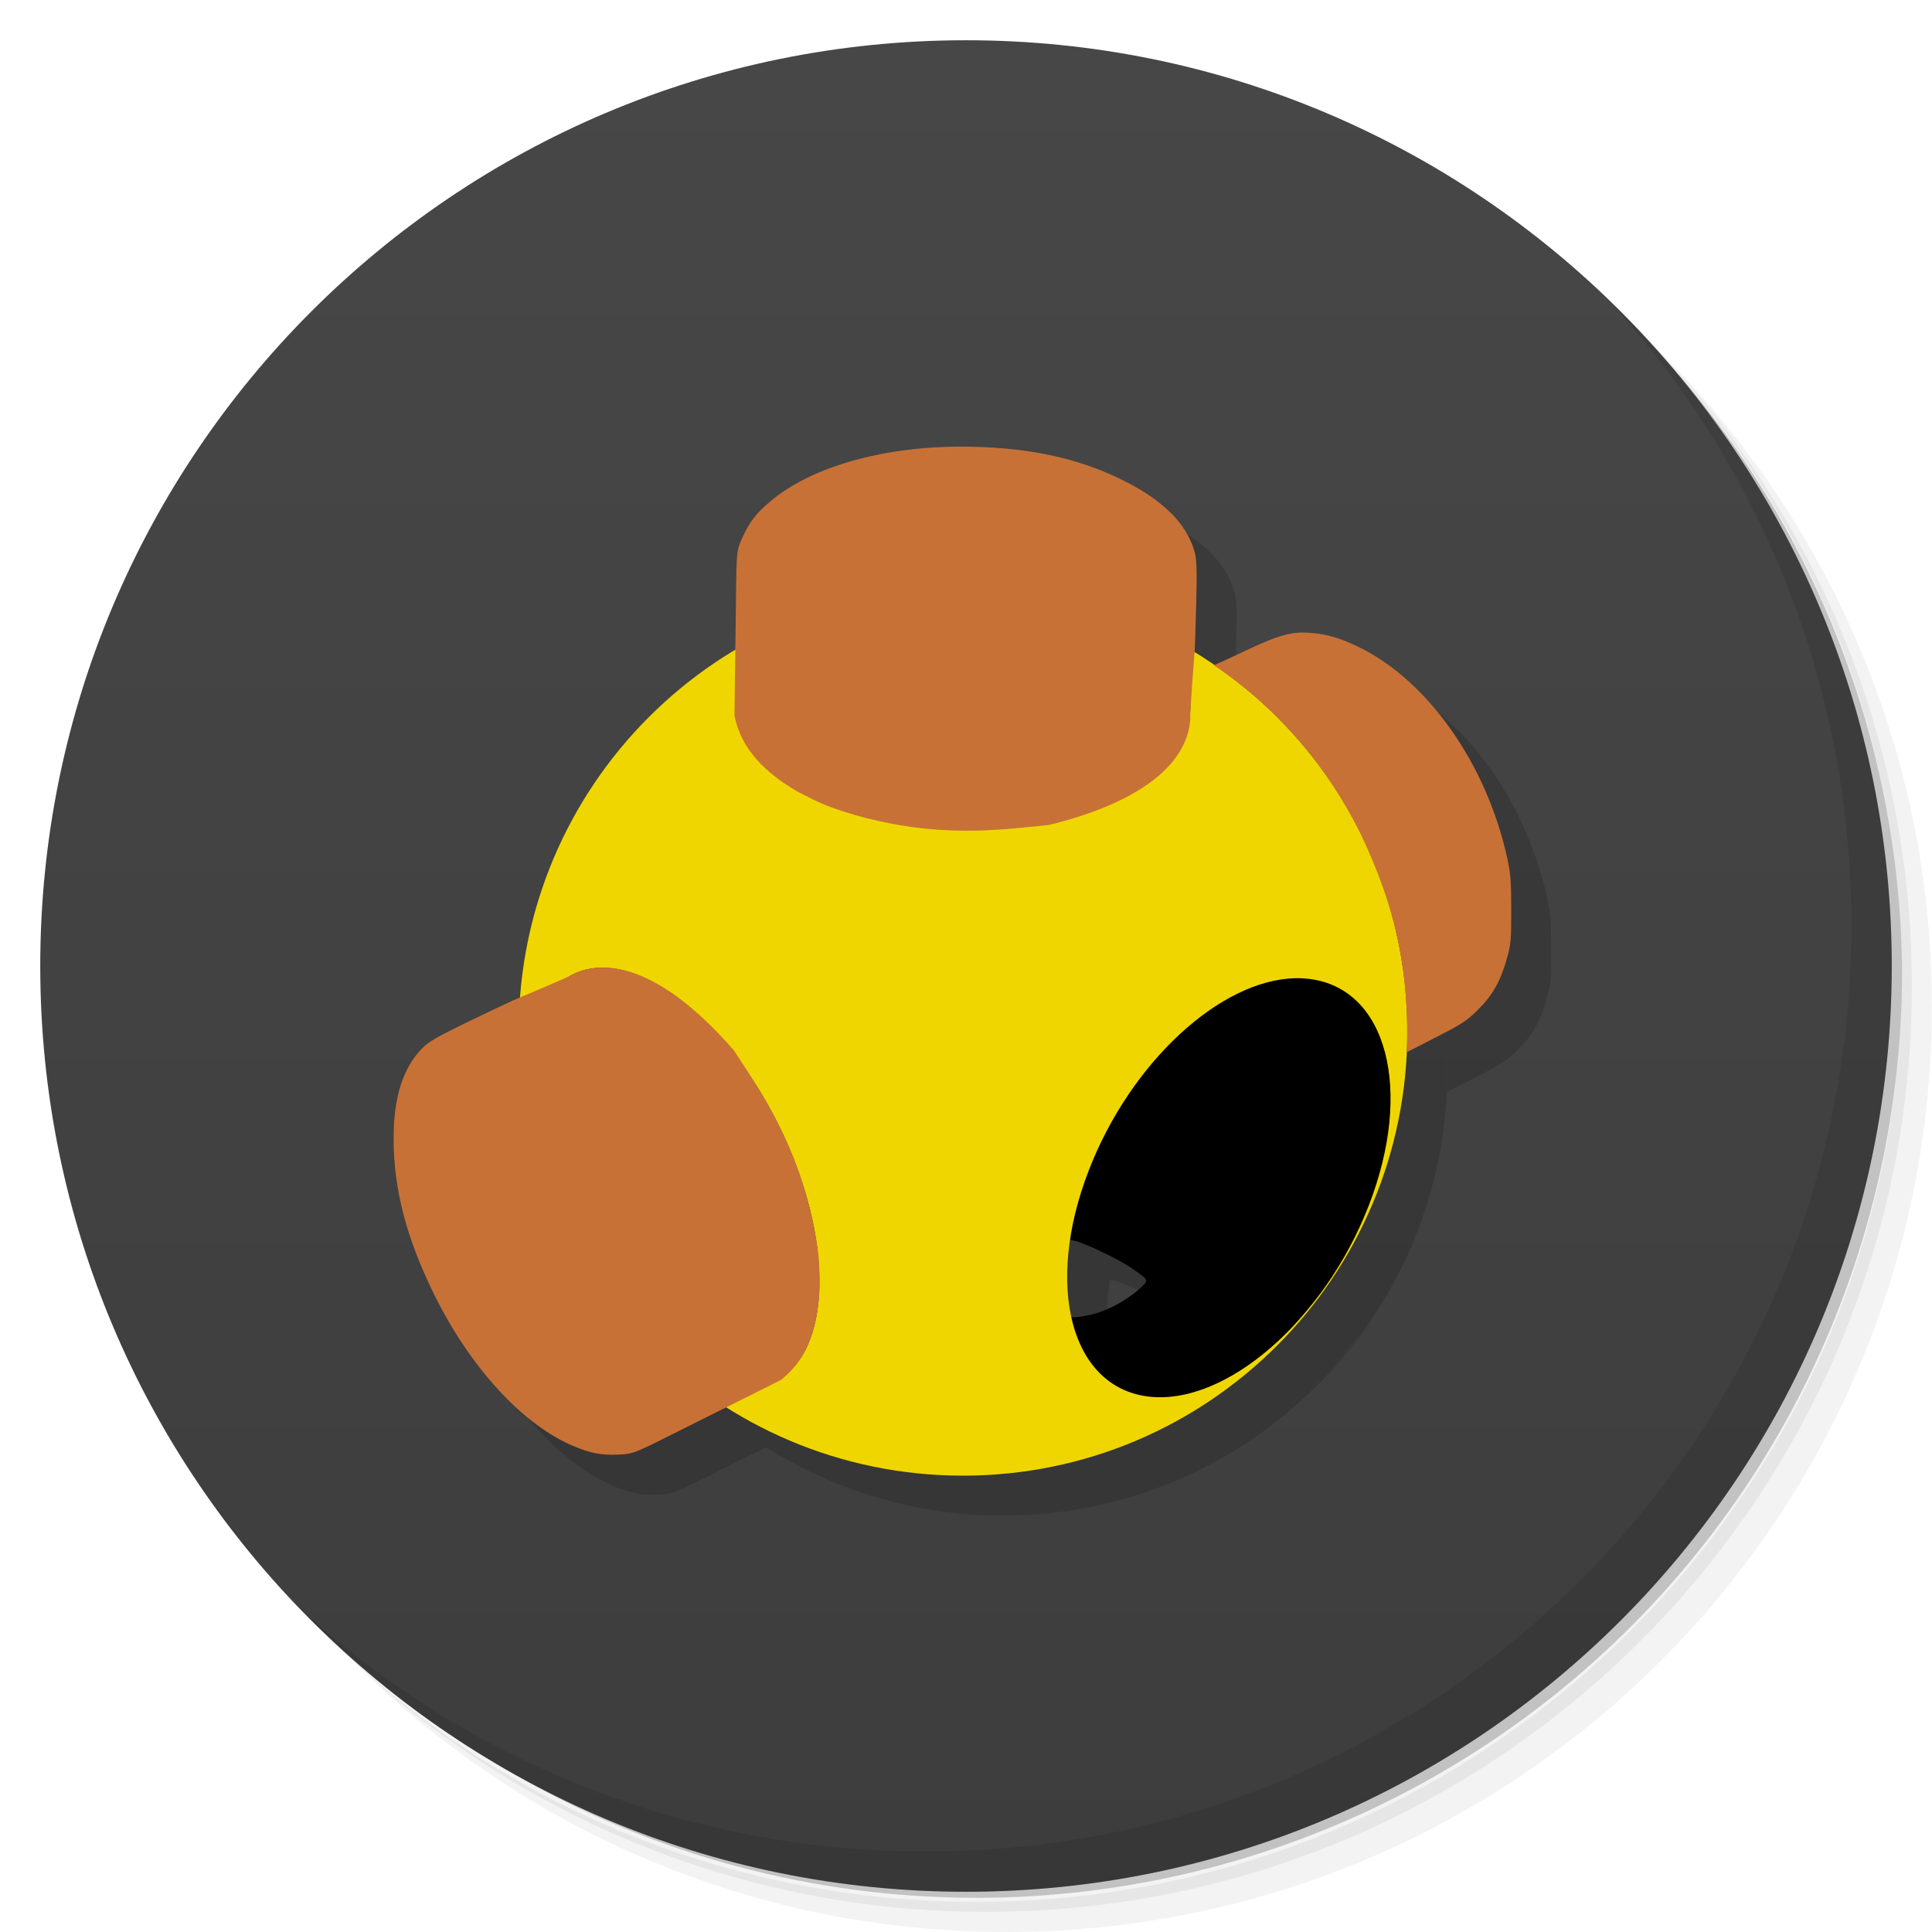 <?xml version="1.0" encoding="UTF-8" standalone="no"?>
<svg
   xmlns:dc="http://purl.org/dc/elements/1.1/"
   xmlns:cc="http://creativecommons.org/ns#"
   xmlns:rdf="http://www.w3.org/1999/02/22-rdf-syntax-ns#"
   xmlns:svg="http://www.w3.org/2000/svg"
   xmlns="http://www.w3.org/2000/svg"
   xmlns:sodipodi="http://sodipodi.sourceforge.net/DTD/sodipodi-0.dtd"
   xmlns:inkscape="http://www.inkscape.org/namespaces/inkscape"
   viewBox="0 0 48 48"
   id="svg2994"
   version="1.1"
   inkscape:version="0.48.5 r10040"
   width="100%"
   height="100%"
   sodipodi:docname="openscad.svg">
  <sodipodi:namedview
     pagecolor="#ffffff"
     bordercolor="#666666"
     borderopacity="1"
     objecttolerance="10"
     gridtolerance="10"
     guidetolerance="10"
     inkscape:pageopacity="0"
     inkscape:pageshadow="2"
     inkscape:window-width="1280"
     inkscape:window-height="745"
     id="namedview3071"
     showgrid="true"
     inkscape:zoom="11.313708"
     inkscape:cx="13.525181"
     inkscape:cy="22.656077"
     inkscape:window-x="0"
     inkscape:window-y="22"
     inkscape:window-maximized="1"
     inkscape:current-layer="svg2994">
    <inkscape:grid
       type="xygrid"
       id="grid3364" />
  </sodipodi:namedview>
  <defs
     id="defs2996">
    <linearGradient
       id="linearGradient3764"
       x1="1"
       x2="47"
       gradientUnits="userSpaceOnUse"
       gradientTransform="matrix(0,-1,1,0,-1.5e-6,48)">
      <stop
         stop-color="#3d3d3d"
         stop-opacity="1"
         id="stop2999" />
      <stop
         offset="1"
         stop-color="#474747"
         stop-opacity="1"
         id="stop3001" />
    </linearGradient>
    <clipPath
       id="clipPath-721939199">
      <g
         transform="translate(0,-1004.362)"
         id="g3004">
        <path
           d="m -24 13 c 0 1.105 -0.672 2 -1.5 2 -0.828 0 -1.5 -0.895 -1.5 -2 0 -1.105 0.672 -2 1.5 -2 0.828 0 1.5 0.895 1.5 2 z"
           transform="matrix(15.333,0,0,11.5,415,878.862)"
           fill="#1890d0"
           id="path3006" />
      </g>
    </clipPath>
    <clipPath
       id="clipPath-728174563">
      <g
         transform="translate(0,-1004.362)"
         id="g3009">
        <path
           d="m -24 13 c 0 1.105 -0.672 2 -1.5 2 -0.828 0 -1.5 -0.895 -1.5 -2 0 -1.105 0.672 -2 1.5 -2 0.828 0 1.5 0.895 1.5 2 z"
           transform="matrix(15.333,0,0,11.5,415,878.862)"
           fill="#1890d0"
           id="path3011" />
      </g>
    </clipPath>
  </defs>
  <g
     id="g3013">
    <path
       d="m 36.31 5 c 5.859 4.062 9.688 10.831 9.688 18.5 c 0 12.426 -10.07 22.5 -22.5 22.5 c -7.669 0 -14.438 -3.828 -18.5 -9.688 c 1.037 1.822 2.306 3.499 3.781 4.969 c 4.085 3.712 9.514 5.969 15.469 5.969 c 12.703 0 23 -10.298 23 -23 c 0 -5.954 -2.256 -11.384 -5.969 -15.469 c -1.469 -1.475 -3.147 -2.744 -4.969 -3.781 z m 4.969 3.781 c 3.854 4.113 6.219 9.637 6.219 15.719 c 0 12.703 -10.297 23 -23 23 c -6.081 0 -11.606 -2.364 -15.719 -6.219 c 4.16 4.144 9.883 6.719 16.219 6.719 c 12.703 0 23 -10.298 23 -23 c 0 -6.335 -2.575 -12.06 -6.719 -16.219 z"
       opacity="0.05"
       id="path3015" />
    <path
       d="m 41.28 8.781 c 3.712 4.085 5.969 9.514 5.969 15.469 c 0 12.703 -10.297 23 -23 23 c -5.954 0 -11.384 -2.256 -15.469 -5.969 c 4.113 3.854 9.637 6.219 15.719 6.219 c 12.703 0 23 -10.298 23 -23 c 0 -6.081 -2.364 -11.606 -6.219 -15.719 z"
       opacity="0.1"
       id="path3017" />
    <path
       d="m 31.25 2.375 c 8.615 3.154 14.75 11.417 14.75 21.13 c 0 12.426 -10.07 22.5 -22.5 22.5 c -9.708 0 -17.971 -6.135 -21.12 -14.75 a 23 23 0 0 0 44.875 -7 a 23 23 0 0 0 -16 -21.875 z"
       opacity="0.2"
       id="path3019" />
  </g>
  <g
     id="g3021">
    <path
       d="m 24 1 c 12.703 0 23 10.297 23 23 c 0 12.703 -10.297 23 -23 23 -12.703 0 -23 -10.297 -23 -23 0 -12.703 10.297 -23 23 -23 z"
       id="path3023"
       fill-opacity="1"
       fill="url(#linearGradient3764)" />
  </g>
  <g
     id="g3025" />
  <g
     id="g3067">
    <path
       d="m 40.03 7.531 c 3.712 4.084 5.969 9.514 5.969 15.469 0 12.703 -10.297 23 -23 23 c -5.954 0 -11.384 -2.256 -15.469 -5.969 4.178 4.291 10.01 6.969 16.469 6.969 c 12.703 0 23 -10.298 23 -23 0 -6.462 -2.677 -12.291 -6.969 -16.469 z"
       opacity="0.1"
       id="path3069" />
  </g>
  <g
     transform="matrix(0.042,0,0,0.042,-15.738,10.026)"
     id="g3987-2"
     style="fill:#000000;opacity:0.15">
    <path
       sodipodi:nodetypes="ccsccsccsscccsc"
       inkscape:connector-curvature="0"
       id="path3055-6-3"
       d="M 948.393,654.844 C 903.851,644.016 885.146,527.864 934.479,463.394 c 49.333,-64.47 254.977,-220.847 289.703,-56.294 5.005,23.715 -6.044,52.265 -11.502,82.467 -20.978,49.727 -29.916,56.454 -57.99,90.111 -39.858,39.453 -90.236,64.613 -146.811,73.32 -9.903,1.524 -51.107,2.803 -59.486,1.847 z m 99.761,-93.49 c 7.928,-2.637 17.355,-7.997 23.456,-13.339 6.608,-5.786 6.66,-5.553 -2.705,-12.176 -11.056,-7.819 -38.187,-19.854 -38.248,-16.966 -0.014,0.665 -0.459,5.636 -0.989,11.046 -0.895,9.143 -0.099,25.774 1.545,32.279 0.565,2.234 0.823,2.297 6.347,1.547 3.167,-0.43 7.934,-1.505 10.594,-2.39 z"
       style="fill:#000000;fill-opacity:1;stroke:none" />
    <path
       inkscape:connector-curvature="0"
       id="path2987-1"
       d="m 967.982,132.129 c -145.163,0 -262.812,117.681 -262.812,262.844 0,145.163 117.649,262.844 262.812,262.844 145.163,0 262.844,-117.681 262.844,-262.844 0,-145.163 -117.681,-262.844 -262.844,-262.844 z m 0,0.875 c 74.286,0 134.531,31.139 134.531,69.563 0,38.424 -60.246,69.594 -134.531,69.594 -74.286,0 -134.5,-31.17 -134.5,-69.594 0,-38.424 60.214,-69.563 134.5,-69.563 z M 754.857,357.316 c 33.517,0.117 76.687,37.534 104.406,93.75 32.852,66.626 31.556,134.414 -2.906,151.406 -34.462,16.993 -89.054,-23.249 -121.906,-89.875 -32.852,-66.626 -31.524,-134.414 2.938,-151.406 5.385,-2.655 11.262,-3.897 17.469,-3.875 z m 409.437,6.25 c 2.949,-0.076 5.859,0.083 8.719,0.438 45.761,5.679 61.479,65.567 35.094,133.781 -26.385,68.215 -84.864,118.898 -130.625,113.219 -45.761,-5.679 -61.479,-65.567 -35.094,-133.781 24.736,-63.951 77.678,-112.516 121.906,-113.656 z"
       style="fill:#000000;fill-opacity:1;stroke:none" />
    <path
       sodipodi:nodetypes="cssssssssccccc"
       inkscape:connector-curvature="0"
       id="path3055-5-2"
       d="m 832.797,208.202 0.713,-53.282 c 0.585,-43.697 -0.006,-43.269 4.017,-52.07 4.261,-9.323 8.12,-14.307 16.613,-21.458 25.057,-21.098 69.633,-33.24 118.364,-32.242 36.572,0.749 65.499,7.269 91.735,20.677 22.108,11.298 35.297,24.39 40.31,40.014 1.633,5.089 1.911,10.963 1.434,30.205 -0.327,13.138 -0.747,26.469 -0.932,29.622 -0.185,3.154 -3.183,39.636 -2.55,39.975 -2.203,38.563 -55.397,56.529 -83.736,63.266 -29.326,2.961 -65.32,8.069 -114.587,-5.852 -16.486,-5.005 -19.73,-6.488 -34.145,-13.905 -18.887,-11.044 -33.285,-24.882 -37.234,-44.95 z"
       style="fill:#000000;fill-opacity:1;stroke:none" />
    <path
       sodipodi:nodetypes="cssssssssccccc"
       inkscape:connector-curvature="0"
       id="path3055-7"
       d="m 860.284,601.227 -47.674,23.805 c -39.097,19.523 -38.447,19.851 -48.113,20.313 -10.24,0.49 -16.438,-0.653 -26.688,-4.92 -30.241,-12.589 -61.476,-46.63 -82.94,-90.39 -16.109,-32.841 -23.583,-61.537 -23.703,-91 -0.101,-24.827 5.484,-42.552 17.068,-54.173 3.773,-3.785 8.865,-6.727 26.184,-15.127 11.825,-5.735 23.863,-11.477 26.75,-12.759 2.888,-1.282 36.681,-15.351 36.692,-16.069 35.278,-15.73 75.641,23.299 94.626,45.39 16.082,24.702 37.131,54.343 47.358,104.507 3.114,16.945 3.284,20.508 3.305,36.719 -1.151,21.849 -6.843,40.99 -22.865,53.704 z"
       style="fill:#000000;fill-opacity:1;stroke:none" />
    <path
       sodipodi:nodetypes="csssscsssccc"
       inkscape:connector-curvature="0"
       id="path3055-4-5"
       d="m 1116.406,178.393 c 0.37,0 9.395,-4.159 18.795,-8.613 19.437,-9.209 27.4,-11.404 38.172,-10.521 10.383,0.851 17.838,3.053 29.149,8.61 40.847,20.07 75.496,69.594 87.49,125.05 1.905,8.807 2.267,13.537 2.294,29.958 0.029,17.325 -0.226,20.445 -2.278,27.971 -3.805,13.95 -8.496,22.467 -17.108,31.058 -6.768,6.752 -9.314,8.47 -24.797,16.401 l -17.572,9.001 c 1.351,-44.908 -4.923,-82.185 -27.657,-129.781 -19.127,-37.924 -45.72,-71.34 -86.488,-99.134 z"
       style="fill:#000000" />
  </g>
  <g
     transform="matrix(0.042,0,0,0.042,-16.73,9.034)"
     id="g3987">
    <path
       sodipodi:nodetypes="ccsccsccsscccsc"
       inkscape:connector-curvature="0"
       id="path3055-6"
       d="M 948.393,654.844 C 903.851,644.016 885.146,527.864 934.479,463.394 c 49.333,-64.47 254.977,-220.847 289.703,-56.294 5.005,23.715 -6.044,52.265 -11.502,82.467 -20.978,49.727 -29.916,56.454 -57.99,90.111 -39.858,39.453 -90.236,64.613 -146.811,73.32 -9.903,1.524 -51.107,2.803 -59.486,1.847 z m 99.761,-93.49 c 7.928,-2.637 17.355,-7.997 23.456,-13.339 6.608,-5.786 6.66,-5.553 -2.705,-12.176 -11.056,-7.819 -38.187,-19.854 -38.248,-16.966 -0.014,0.665 -0.459,5.636 -0.989,11.046 -0.895,9.143 -0.099,25.774 1.545,32.279 0.565,2.234 0.823,2.297 6.347,1.547 3.167,-0.43 7.934,-1.505 10.594,-2.39 z"
       style="fill:#000000;fill-opacity:1;stroke:none" />
    <path
       inkscape:connector-curvature="0"
       id="path2987"
       d="m 967.982,132.129 c -145.163,0 -262.812,117.681 -262.812,262.844 0,145.163 117.649,262.844 262.812,262.844 145.163,0 262.844,-117.681 262.844,-262.844 0,-145.163 -117.681,-262.844 -262.844,-262.844 z m 0,0.875 c 74.286,0 134.531,31.139 134.531,69.563 0,38.424 -60.246,69.594 -134.531,69.594 -74.286,0 -134.5,-31.17 -134.5,-69.594 0,-38.424 60.214,-69.563 134.5,-69.563 z M 754.857,357.316 c 33.517,0.117 76.687,37.534 104.406,93.75 32.852,66.626 31.556,134.414 -2.906,151.406 -34.462,16.993 -89.054,-23.249 -121.906,-89.875 -32.852,-66.626 -31.524,-134.414 2.938,-151.406 5.385,-2.655 11.262,-3.897 17.469,-3.875 z m 409.437,6.25 c 2.949,-0.076 5.859,0.083 8.719,0.438 45.761,5.679 61.479,65.567 35.094,133.781 -26.385,68.215 -84.864,118.898 -130.625,113.219 -45.761,-5.679 -61.479,-65.567 -35.094,-133.781 24.736,-63.951 77.678,-112.516 121.906,-113.656 z"
       style="fill:#f0d600;fill-opacity:1;stroke:none" />
    <path
       sodipodi:nodetypes="cssssssssccccc"
       inkscape:connector-curvature="0"
       id="path3055-5"
       d="m 832.797,208.202 0.713,-53.282 c 0.585,-43.697 -0.006,-43.269 4.017,-52.07 4.261,-9.323 8.12,-14.307 16.613,-21.458 25.057,-21.098 69.633,-33.24 118.364,-32.242 36.572,0.749 65.499,7.269 91.735,20.677 22.108,11.298 35.297,24.39 40.31,40.014 1.633,5.089 1.911,10.963 1.434,30.205 -0.327,13.138 -0.747,26.469 -0.932,29.622 -0.185,3.154 -3.183,39.636 -2.55,39.975 -2.203,38.563 -55.397,56.529 -83.736,63.266 -29.326,2.961 -65.32,8.069 -114.587,-5.852 -16.486,-5.005 -19.73,-6.488 -34.145,-13.905 -18.887,-11.044 -33.285,-24.882 -37.234,-44.95 z"
       style="fill:#c87137;fill-opacity:1;stroke:none" />
    <path
       sodipodi:nodetypes="cssssssssccccc"
       inkscape:connector-curvature="0"
       id="path3055"
       d="m 860.284,601.227 -47.674,23.805 c -39.097,19.523 -38.447,19.851 -48.113,20.313 -10.24,0.49 -16.438,-0.653 -26.688,-4.92 -30.241,-12.589 -61.476,-46.63 -82.94,-90.39 -16.109,-32.841 -23.583,-61.537 -23.703,-91 -0.101,-24.827 5.484,-42.552 17.068,-54.173 3.773,-3.785 8.865,-6.727 26.184,-15.127 11.825,-5.735 23.863,-11.477 26.75,-12.759 2.888,-1.282 36.681,-15.351 36.692,-16.069 35.278,-15.73 75.641,23.299 94.626,45.39 16.082,24.702 37.131,54.343 47.358,104.507 3.114,16.945 3.284,20.508 3.305,36.719 -1.151,21.849 -6.843,40.99 -22.865,53.704 z"
       style="fill:#c87137;fill-opacity:1;stroke:none" />
    <path
       sodipodi:nodetypes="csssscsssccc"
       inkscape:connector-curvature="0"
       id="path3055-4"
       d="m 1116.406,178.393 c 0.37,0 9.395,-4.159 18.795,-8.613 19.437,-9.209 27.4,-11.404 38.172,-10.521 10.383,0.851 17.838,3.053 29.149,8.61 40.847,20.07 75.496,69.594 87.49,125.05 1.905,8.807 2.267,13.537 2.294,29.958 0.029,17.325 -0.226,20.445 -2.278,27.971 -3.805,13.95 -8.496,22.467 -17.108,31.058 -6.768,6.752 -9.314,8.47 -24.797,16.401 l -17.572,9.001 c 1.351,-44.908 -4.923,-82.185 -27.657,-129.781 -19.127,-37.924 -45.72,-71.34 -86.488,-99.134 z"
       style="fill:#c87137" />
  </g>
</svg>
